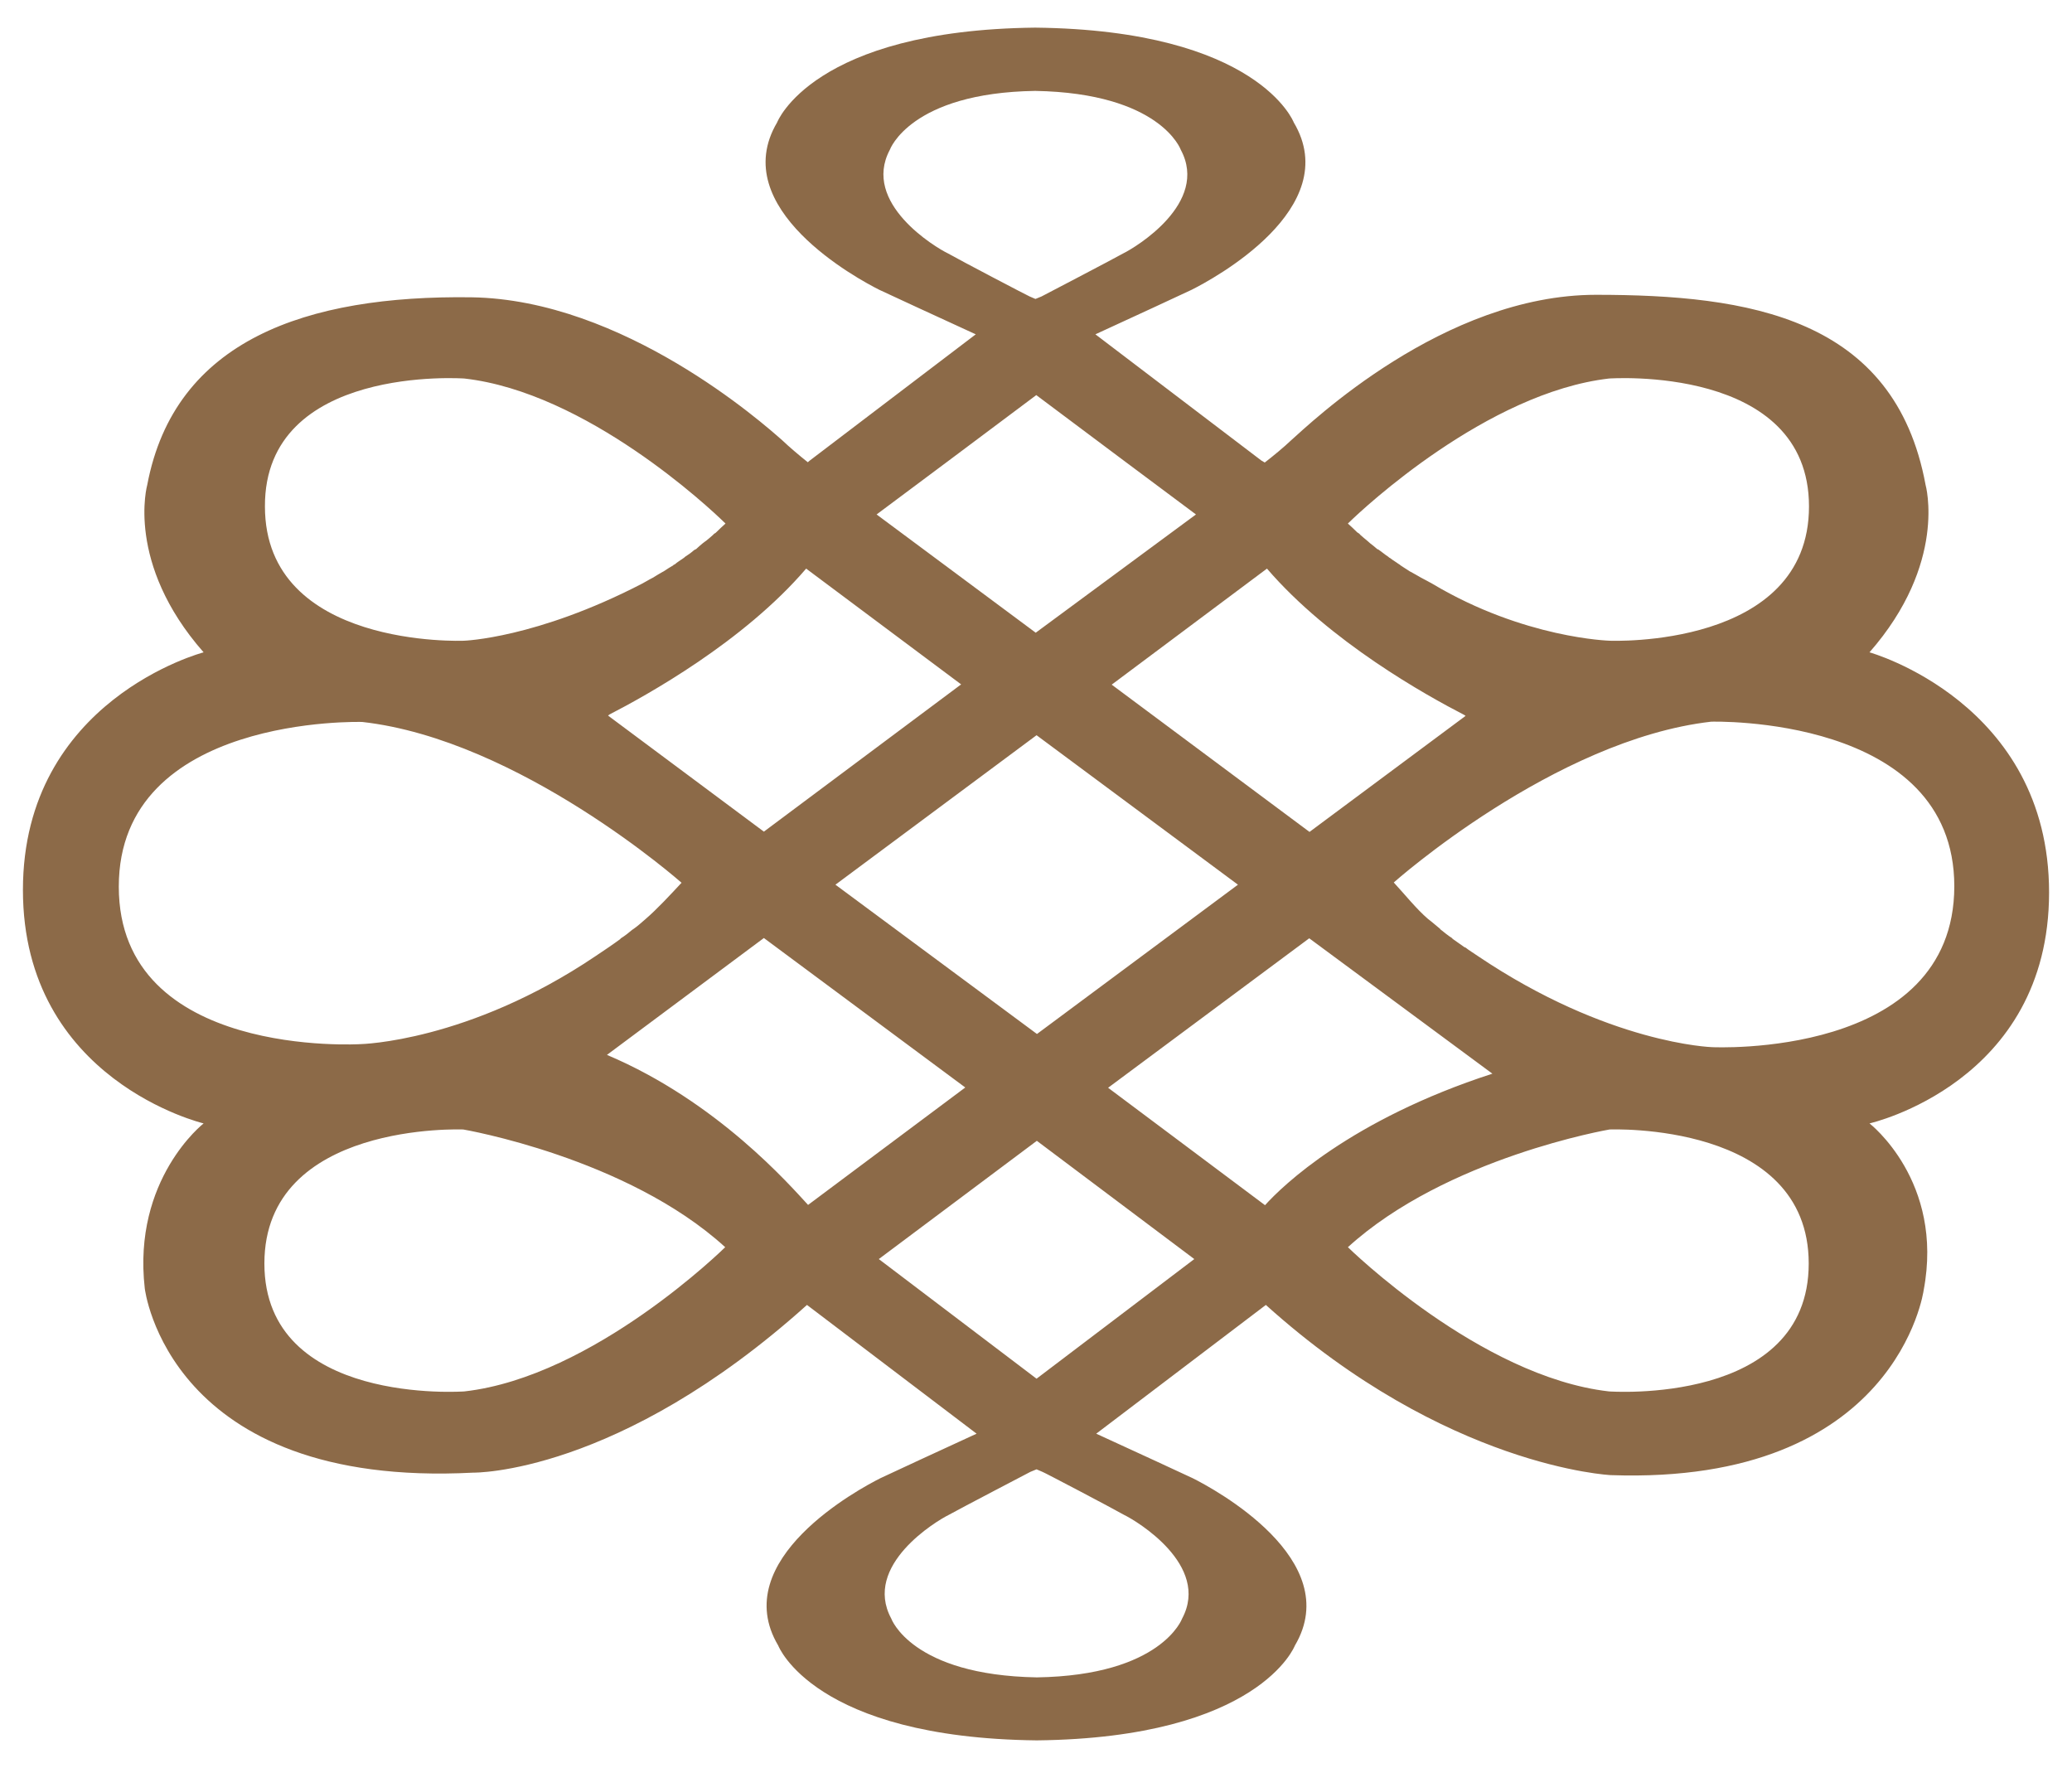 <?xml version="1.0" encoding="utf-8"?>
<!-- Generator: Adobe Illustrator 25.0.1, SVG Export Plug-In . SVG Version: 6.00 Build 0)  -->
<svg version="1.1" id="Calque_1" xmlns="http://www.w3.org/2000/svg" xmlns:xlink="http://www.w3.org/1999/xlink" x="0px" y="0px"
	 viewBox="0 0 75 64" style="enable-background:new 0 0 75 64;" xml:space="preserve">
<style type="text/css">
	.st0{fill:#8C6A48;}
</style>
<path class="st0" d="M74.17,32.3c0-6.88-6.5-8.69-6.5-8.69c2.83-3.23,2.03-6.06,2.03-6.06c-1.12-6.07-6.41-6.88-11.93-6.88
	c-5.52,0-10.35,4.66-11.04,5.27c-0.24,0.23-0.65,0.57-0.95,0.8l-0.12-0.07l-6.01-4.57c1.37-0.63,3.06-1.41,3.48-1.61
	c0.76-0.38,5.55-2.95,3.7-6.06c0,0-1.28-3.34-9.36-3.43c-8.06,0.09-9.34,3.43-9.34,3.43c-1.84,3.11,2.94,5.68,3.7,6.06
	c0.43,0.2,2.11,0.98,3.49,1.61l-6.01,4.57l-0.07,0.06c-0.29-0.23-0.68-0.56-0.92-0.79c-0.69-0.61-5.75-5.1-11.26-5.18
	C11.1,10.68,6.32,12.3,5.33,17.55c0,0-0.8,2.83,2.04,6.06c0,0-6.54,1.71-6.54,8.6c0,6.9,6.54,8.45,6.54,8.45s-2.58,2.01-2.13,5.97
	c0,0,0.83,7.25,11.89,6.67c0,0,5.23,0.09,12.08-6.07l6.14,4.66c-1.37,0.63-3.06,1.41-3.48,1.61c-0.76,0.38-5.55,2.95-3.7,6.06
	c0,0,1.28,3.34,9.36,3.43c8.06-0.09,9.34-3.43,9.34-3.43c1.84-3.11-2.94-5.68-3.7-6.06c-0.43-0.2-2.11-0.98-3.49-1.61l6.14-4.66
	c6.54,5.89,12.49,6.16,12.49,6.16c10.36,0.36,11.32-6.69,11.32-6.69c0.75-3.95-1.96-6.04-1.96-6.04S74.17,39.2,74.17,32.3z
	 M48.84,18.9c0.5-0.49,4.99-4.69,9.4-5.2c0,0,7.24-0.52,7.24,4.63c0,5.16-7.21,4.86-7.21,4.86s-3.1-0.08-6.42-2.06
	c-0.12-0.07-0.26-0.14-0.39-0.21c0,0,0-0.01-0.02-0.01c-0.12-0.07-0.24-0.14-0.37-0.21c-0.01-0.01-0.03-0.01-0.04-0.02
	c-0.11-0.07-0.23-0.15-0.34-0.22c-0.02-0.02-0.02-0.03-0.04-0.03c-0.12-0.09-0.23-0.15-0.33-0.23c-0.03-0.01-0.05-0.03-0.07-0.05
	c-0.11-0.07-0.2-0.15-0.3-0.22c-0.04-0.02-0.05-0.05-0.09-0.05c-0.09-0.08-0.19-0.16-0.27-0.22c-0.04-0.03-0.06-0.06-0.09-0.08
	c-0.1-0.08-0.18-0.15-0.27-0.23c-0.02-0.04-0.06-0.05-0.1-0.08c-0.12-0.12-0.23-0.22-0.34-0.32C48.79,18.95,48.81,18.92,48.84,18.9z
	 M45.86,20.58c2.28,2.65,5.77,4.59,7.13,5.29l0.06,0.04l-5.65,4.2l-7.16-5.33L45.86,20.58z M44.81,32.02l-7.27,5.4h-0.01l-7.29-5.4
	l7.28-5.41L44.81,32.02z M34.31,9.17c-0.44-0.21-3.13-1.82-2.1-3.75c0,0,0.74-2.06,5.26-2.13c4.54,0.08,5.27,2.13,5.27,2.13
	c1.04,1.93-1.65,3.54-2.08,3.75c-0.43,0.24-2.96,1.56-2.96,1.56l-0.22,0.09l-0.21-0.09C37.27,10.74,34.73,9.41,34.31,9.17z
	 M43.29,18.62l-5.8,4.28l-5.76-4.28l2.6-1.94l3.18-2.38l3.18,2.38L43.29,18.62z M34.33,16.68 M29.18,20.58l5.61,4.19l-7.14,5.33
	l-5.64-4.2l0.05-0.04C23.4,25.17,26.91,23.23,29.18,20.58z M16.81,13.7c4.42,0.5,8.89,4.7,9.4,5.2c0.04,0.03,0.05,0.05,0.05,0.05
	c-0.11,0.1-0.23,0.21-0.34,0.32c-0.02,0.03-0.08,0.04-0.1,0.08c-0.09,0.08-0.18,0.16-0.27,0.23c-0.04,0.02-0.06,0.05-0.11,0.08
	c-0.08,0.06-0.16,0.14-0.25,0.22c-0.03,0-0.06,0.03-0.09,0.05c-0.09,0.08-0.19,0.15-0.3,0.22c-0.02,0.02-0.03,0.03-0.06,0.05
	c-0.11,0.08-0.22,0.14-0.32,0.23c-0.02,0-0.04,0.01-0.05,0.03c-0.12,0.07-0.23,0.14-0.35,0.22c-0.01,0.01-0.02,0.01-0.04,0.02
	c-0.12,0.07-0.24,0.14-0.35,0.21l-0.02,0.01c-0.14,0.07-0.26,0.15-0.38,0.21c-3.83,1.98-6.44,2.06-6.44,2.06s-7.2,0.3-7.2-4.86
	C9.57,13.18,16.81,13.7,16.81,13.7z M4.3,32.09c0-6.23,8.81-5.96,8.81-5.96c5.7,0.64,11.56,5.82,11.56,5.82
	c-0.4,0.43-0.89,0.96-1.31,1.32c-0.14,0.12-0.28,0.25-0.44,0.36c0,0,0,0.01-0.02,0.01c-0.14,0.12-0.28,0.23-0.44,0.33
	c0,0.01,0,0.02-0.01,0.02c-0.14,0.1-0.29,0.21-0.44,0.31c-0.16,0.11-0.31,0.21-0.46,0.31c-4.6,3.1-8.49,3.18-8.49,3.18
	S4.3,38.34,4.3,32.09z M16.81,50.36c0,0-7.24,0.53-7.24-4.63c0-5.15,7.2-4.85,7.2-4.85s5.92,1.01,9.48,4.26
	C26.25,45.14,21.5,49.83,16.81,50.36z M21.97,38.18l5.68-4.23l7.29,5.41l-5.69,4.25C28.61,42.92,25.97,39.87,21.97,38.18z
	 M40.69,54.83c0.44,0.21,3.13,1.82,2.1,3.75c0,0-0.74,2.06-5.26,2.13c-4.54-0.08-5.27-2.13-5.27-2.13
	c-1.04-1.93,1.65-3.54,2.08-3.75c0.43-0.24,2.96-1.56,2.96-1.56l0.22-0.09l0.21,0.09C37.74,53.26,40.27,54.59,40.69,54.83z
	 M37.52,49.9l-5.71-4.33l5.72-4.28l5.7,4.28L37.52,49.9z M45.79,43.62l-5.68-4.25l7.28-5.41l6.63,4.9
	C48.9,40.52,46.42,42.92,45.79,43.62z M58.24,50.36c-4.68-0.53-9.45-5.22-9.45-5.22c3.57-3.25,9.47-4.26,9.47-4.26
	s7.21-0.3,7.21,4.85C65.47,50.89,58.24,50.36,58.24,50.36z M61.97,37.9c0,0-3.75-0.11-8.48-3.3c-0.14-0.1-0.3-0.19-0.45-0.31
	c0,0,0,0-0.02,0c-0.15-0.1-0.29-0.21-0.44-0.31c-0.01,0-0.01-0.01-0.01-0.02c-0.16-0.1-0.3-0.22-0.44-0.33l0-0.01
	c-0.15-0.12-0.28-0.24-0.44-0.36c-0.42-0.36-0.85-0.9-1.24-1.32c0,0,5.81-5.17,11.49-5.82c0,0,8.8-0.26,8.8,5.96
	C70.73,38.34,61.97,37.9,61.97,37.9z"/>
</svg>
